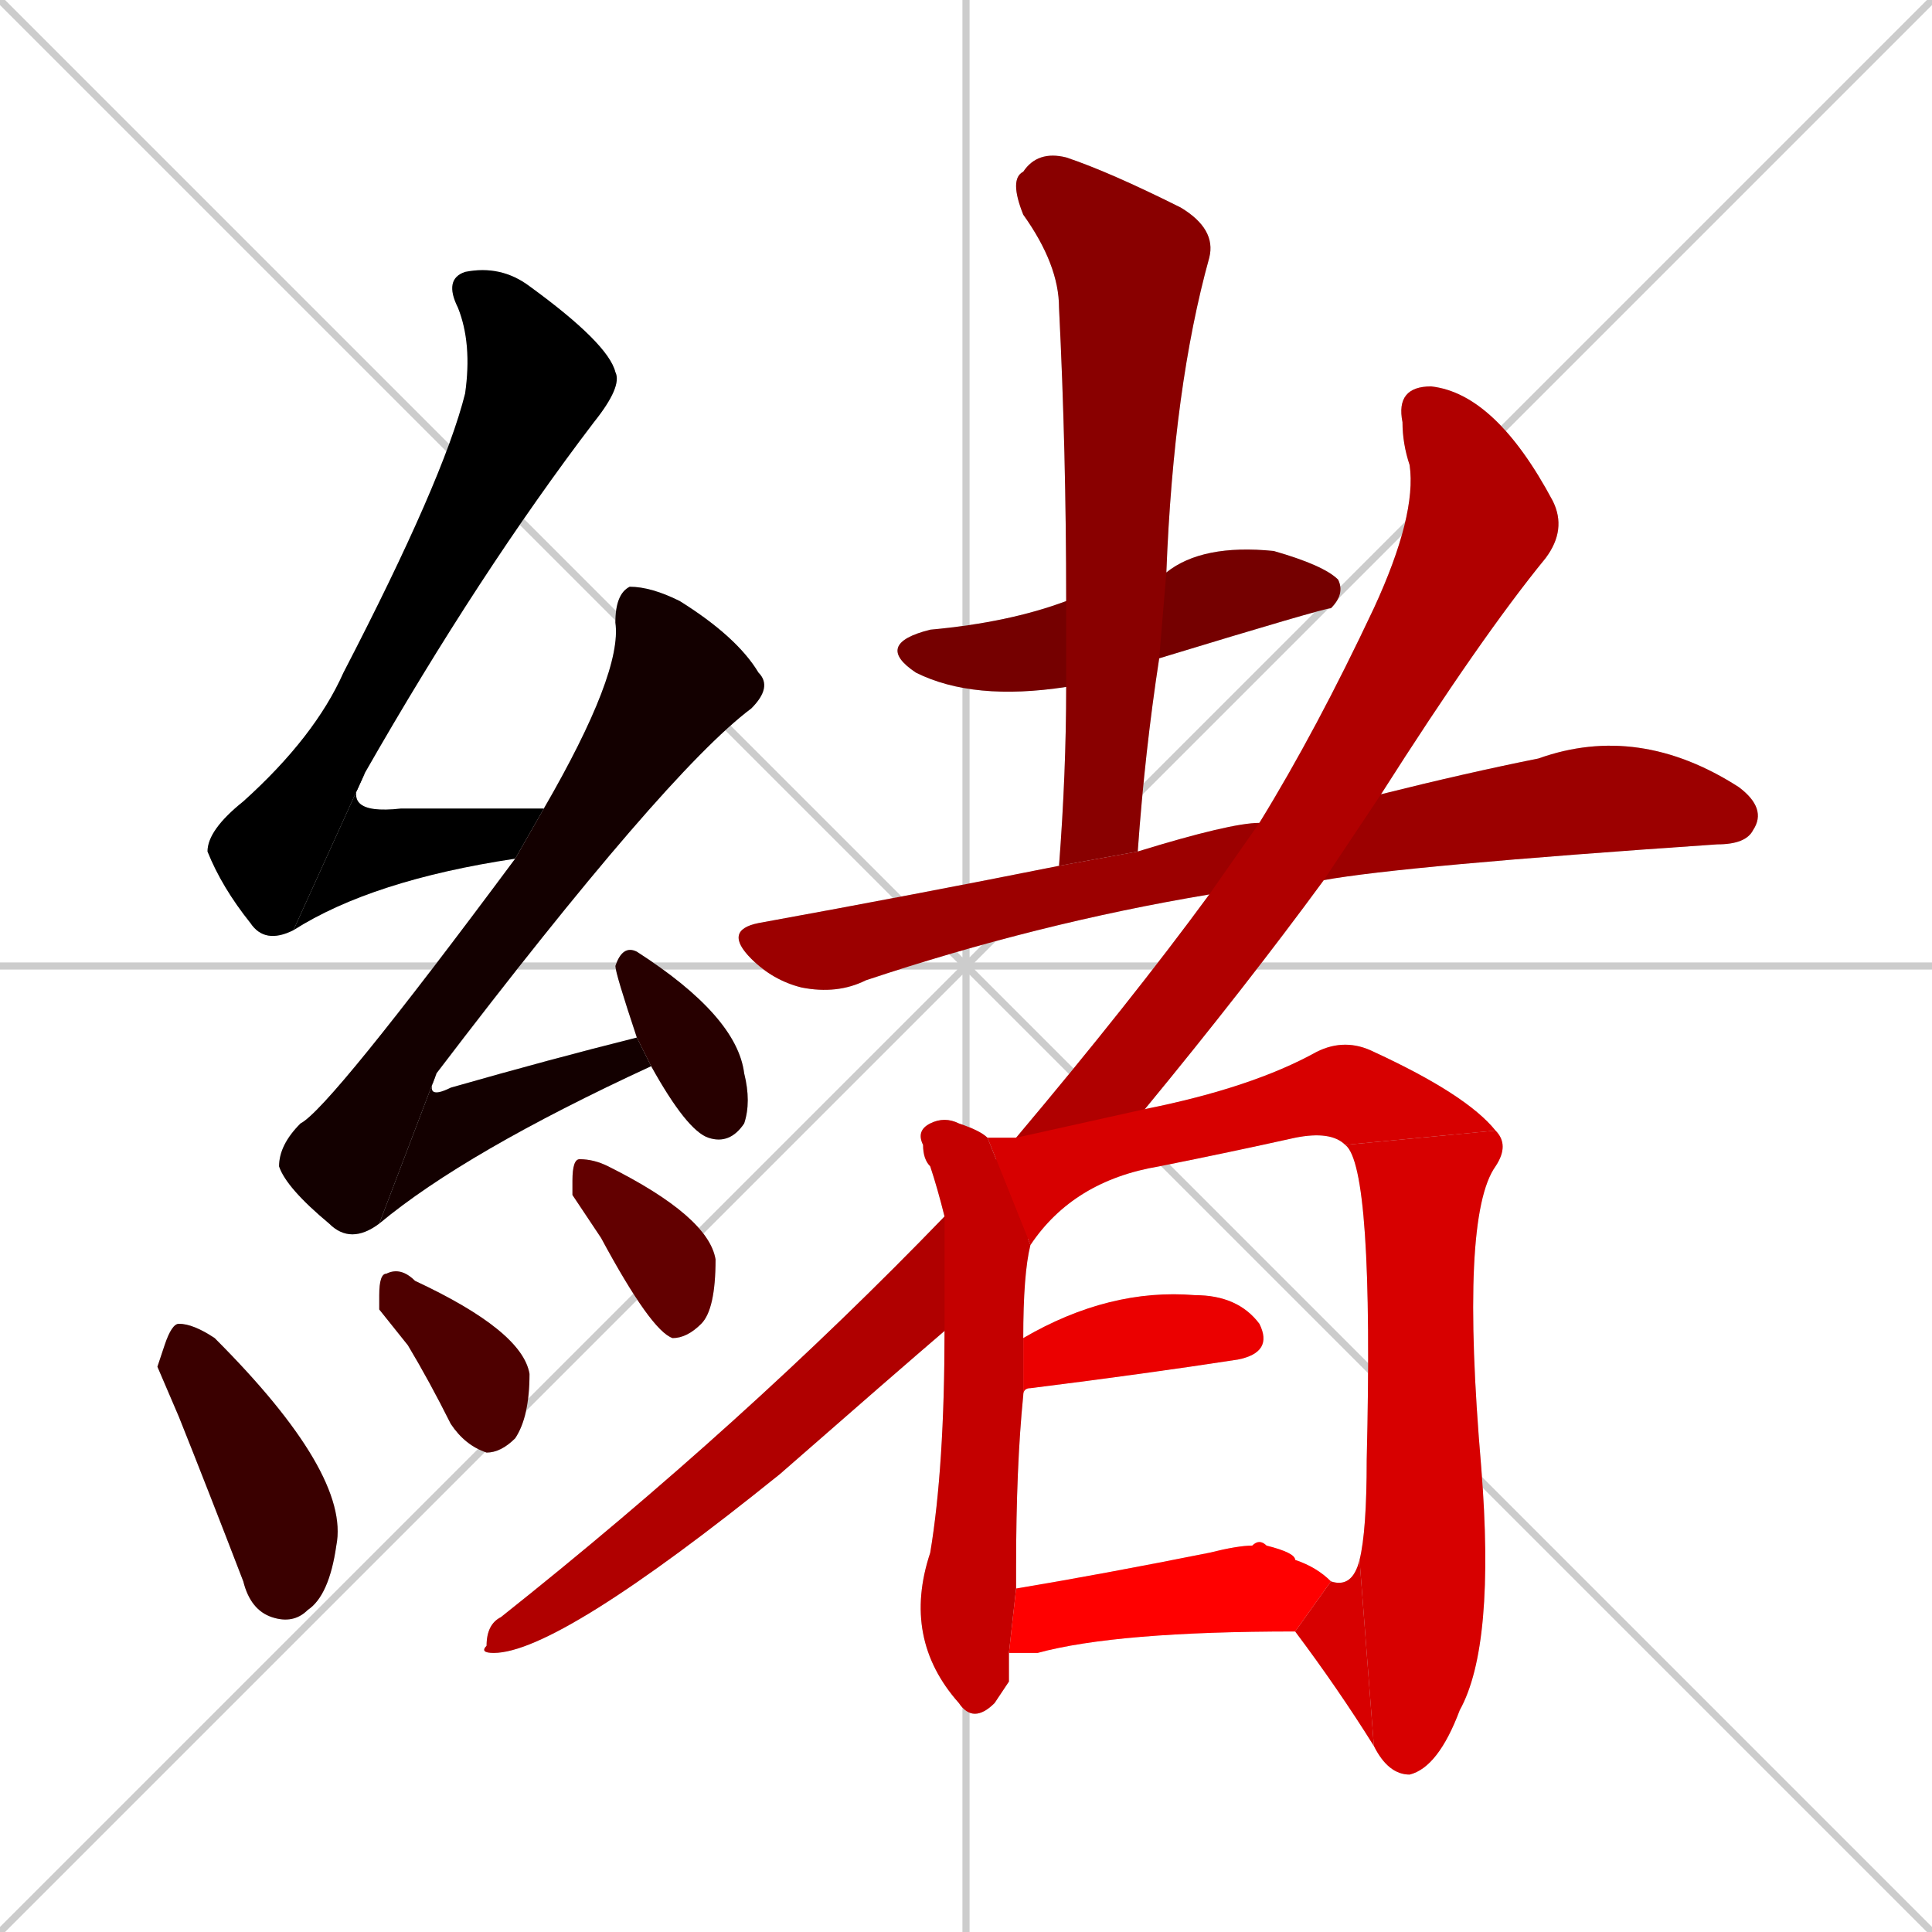 <svg xmlns="http://www.w3.org/2000/svg" xmlns:xlink="http://www.w3.org/1999/xlink" width="270" height="270"><path d="M 0 0 L 270 270 M 270 0 L 0 270 M 135 0 L 135 270 M 0 135 L 270 135" stroke="#CCCCCC" /><path d="M 41 130 Q 37 132 35 129 Q 31 124 29 119 Q 29 116 34 112 Q 44 103 48 94 Q 62 67 65 55 Q 66 48 64 43 Q 62 39 65 38 Q 70 37 74 40 Q 85 48 86 52 Q 87 54 83 59 Q 67 80 51 108" fill="#CCCCCC"/><path d="M 72 120 Q 52 123 41 130 L 51 108 Q 47 114 56 113 Q 65 113 76 113" fill="#CCCCCC"/><path d="M 53 171 Q 49 174 46 171 Q 40 166 39 163 Q 39 160 42 157 Q 46 155 72 120 L 76 113 Q 87 94 86 87 Q 86 83 88 82 Q 91 82 95 84 Q 103 89 106 94 Q 108 96 105 99 Q 93 108 61 150" fill="#CCCCCC"/><path d="M 91 149 Q 65 161 53 171 L 61 150 Q 59 154 63 152 Q 77 148 89 145 L 91 149" fill="#CCCCCC"/><path d="M 89 145 Q 86 136 86 135 Q 87 132 89 133 Q 103 142 104 150 Q 105 154 104 157 Q 102 160 99 159 Q 96 158 91 149" fill="#CCCCCC"/><path d="M 22 191 L 23 188 Q 24 185 25 185 Q 27 185 30 187 Q 49 206 47 216 Q 46 223 43 225 Q 41 227 38 226 Q 35 225 34 221 Q 29 208 25 198" fill="#CCCCCC"/><path d="M 53 183 L 53 181 Q 53 178 54 178 Q 56 177 58 179 Q 73 186 74 192 Q 74 198 72 201 Q 70 203 68 203 Q 65 202 63 199 Q 60 193 57 188" fill="#CCCCCC"/><path d="M 80 167 L 80 165 Q 80 162 81 162 Q 83 162 85 163 Q 99 170 100 176 Q 100 183 98 185 Q 96 187 94 187 Q 91 186 84 173" fill="#CCCCCC"/><path d="M 149 96 Q 136 98 128 94 Q 122 90 130 88 Q 141 87 149 84 L 163 80 Q 168 76 178 77 Q 185 79 187 81 Q 188 83 186 85 Q 185 85 162 92" fill="#CCCCCC"/><path d="M 148 121 Q 149 108 149 96 L 149 84 Q 149 63 148 43 Q 148 37 143 30 Q 141 25 143 24 Q 145 21 149 22 Q 155 24 165 29 Q 170 32 169 36 Q 164 54 163 80 L 162 92 Q 160 105 159 119" fill="#CCCCCC"/><path d="M 169 125 Q 145 129 121 137 Q 117 139 112 138 Q 108 137 105 134 Q 101 130 106 129 Q 128 125 148 121 L 159 119 Q 172 115 176 115 L 193 111 Q 205 108 215 106 Q 229 101 243 110 Q 247 113 245 116 Q 244 118 240 118 Q 196 121 185 123" fill="#CCCCCC"/><path d="M 132 186 Q 125 192 109 206 Q 78 231 69 231 Q 67 231 68 230 Q 68 227 70 226 Q 104 199 132 170 L 142 159 Q 158 140 169 125 L 176 115 Q 184 102 192 85 Q 198 72 197 65 Q 196 62 196 59 Q 195 54 200 54 Q 209 55 217 70 Q 219 74 216 78 Q 207 89 193 111 L 185 123 Q 174 138 160 155" fill="#CCCCCC"/><path d="M 141 235 L 139 238 Q 136 241 134 238 Q 126 229 130 217 Q 132 205 132 186 L 132 170 Q 131 166 130 163 Q 129 162 129 160 Q 128 158 130 157 Q 132 156 134 157 Q 137 158 138 159 L 144 174 Q 143 178 143 187 L 143 195 Q 142 205 142 219 Q 142 220 142 222 L 141 231" fill="#CCCCCC"/><path d="M 138 159 Q 140 159 142 159 L 160 155 Q 175 152 184 147 Q 188 145 192 147 Q 205 153 209 158 L 188 160 Q 186 158 181 159 Q 172 161 162 163 Q 150 165 144 174" fill="#CCCCCC"/><path d="M 190 218 Q 191 214 191 204 Q 192 163 188 160 L 209 158 Q 211 160 209 163 Q 204 170 207 205 Q 209 230 204 239 Q 201 247 197 248 Q 194 248 192 244" fill="#CCCCCC"/><path d="M 186 221 Q 189 222 190 218 L 192 244 Q 187 236 181 228" fill="#CCCCCC"/><path d="M 143 187 Q 155 180 167 181 Q 173 181 176 185 Q 178 189 173 190 Q 160 192 144 194 Q 143 194 143 195" fill="#CCCCCC"/><path d="M 142 222 Q 154 220 169 217 Q 173 216 175 216 Q 176 215 177 216 Q 181 217 181 218 Q 184 219 186 221 L 181 228 Q 156 228 145 231 Q 143 231 141 231" fill="#CCCCCC"/><path d="M 41 130 Q 37 132 35 129 Q 31 124 29 119 Q 29 116 34 112 Q 44 103 48 94 Q 62 67 65 55 Q 66 48 64 43 Q 62 39 65 38 Q 70 37 74 40 Q 85 48 86 52 Q 87 54 83 59 Q 67 80 51 108" fill="#000000" /><path d="M 72 120 Q 52 123 41 130 L 51 108 Q 47 114 56 113 Q 65 113 76 113" fill="#000000" /><path d="M 53 171 Q 49 174 46 171 Q 40 166 39 163 Q 39 160 42 157 Q 46 155 72 120 L 76 113 Q 87 94 86 87 Q 86 83 88 82 Q 91 82 95 84 Q 103 89 106 94 Q 108 96 105 99 Q 93 108 61 150" fill="#130000" /><path d="M 91 149 Q 65 161 53 171 L 61 150 Q 59 154 63 152 Q 77 148 89 145 L 91 149" fill="#130000" /><path d="M 89 145 Q 86 136 86 135 Q 87 132 89 133 Q 103 142 104 150 Q 105 154 104 157 Q 102 160 99 159 Q 96 158 91 149" fill="#270000" /><path d="M 22 191 L 23 188 Q 24 185 25 185 Q 27 185 30 187 Q 49 206 47 216 Q 46 223 43 225 Q 41 227 38 226 Q 35 225 34 221 Q 29 208 25 198" fill="#3a0000" /><path d="M 53 183 L 53 181 Q 53 178 54 178 Q 56 177 58 179 Q 73 186 74 192 Q 74 198 72 201 Q 70 203 68 203 Q 65 202 63 199 Q 60 193 57 188" fill="#4e0000" /><path d="M 80 167 L 80 165 Q 80 162 81 162 Q 83 162 85 163 Q 99 170 100 176 Q 100 183 98 185 Q 96 187 94 187 Q 91 186 84 173" fill="#620000" /><path d="M 149 96 Q 136 98 128 94 Q 122 90 130 88 Q 141 87 149 84 L 163 80 Q 168 76 178 77 Q 185 79 187 81 Q 188 83 186 85 Q 185 85 162 92" fill="#750000" /><path d="M 148 121 Q 149 108 149 96 L 149 84 Q 149 63 148 43 Q 148 37 143 30 Q 141 25 143 24 Q 145 21 149 22 Q 155 24 165 29 Q 170 32 169 36 Q 164 54 163 80 L 162 92 Q 160 105 159 119" fill="#890000" /><path d="M 169 125 Q 145 129 121 137 Q 117 139 112 138 Q 108 137 105 134 Q 101 130 106 129 Q 128 125 148 121 L 159 119 Q 172 115 176 115 L 193 111 Q 205 108 215 106 Q 229 101 243 110 Q 247 113 245 116 Q 244 118 240 118 Q 196 121 185 123" fill="#9c0000" /><path d="M 132 186 Q 125 192 109 206 Q 78 231 69 231 Q 67 231 68 230 Q 68 227 70 226 Q 104 199 132 170 L 142 159 Q 158 140 169 125 L 176 115 Q 184 102 192 85 Q 198 72 197 65 Q 196 62 196 59 Q 195 54 200 54 Q 209 55 217 70 Q 219 74 216 78 Q 207 89 193 111 L 185 123 Q 174 138 160 155" fill="#b00000" /><path d="M 141 235 L 139 238 Q 136 241 134 238 Q 126 229 130 217 Q 132 205 132 186 L 132 170 Q 131 166 130 163 Q 129 162 129 160 Q 128 158 130 157 Q 132 156 134 157 Q 137 158 138 159 L 144 174 Q 143 178 143 187 L 143 195 Q 142 205 142 219 Q 142 220 142 222 L 141 231" fill="#c40000" /><path d="M 138 159 Q 140 159 142 159 L 160 155 Q 175 152 184 147 Q 188 145 192 147 Q 205 153 209 158 L 188 160 Q 186 158 181 159 Q 172 161 162 163 Q 150 165 144 174" fill="#d70000" /><path d="M 190 218 Q 191 214 191 204 Q 192 163 188 160 L 209 158 Q 211 160 209 163 Q 204 170 207 205 Q 209 230 204 239 Q 201 247 197 248 Q 194 248 192 244" fill="#d70000" /><path d="M 186 221 Q 189 222 190 218 L 192 244 Q 187 236 181 228" fill="#d70000" /><path d="M 143 187 Q 155 180 167 181 Q 173 181 176 185 Q 178 189 173 190 Q 160 192 144 194 Q 143 194 143 195" fill="#eb0000" /><path d="M 142 222 Q 154 220 169 217 Q 173 216 175 216 Q 176 215 177 216 Q 181 217 181 218 Q 184 219 186 221 L 181 228 Q 156 228 145 231 Q 143 231 141 231" fill="#ff0000" /></svg>